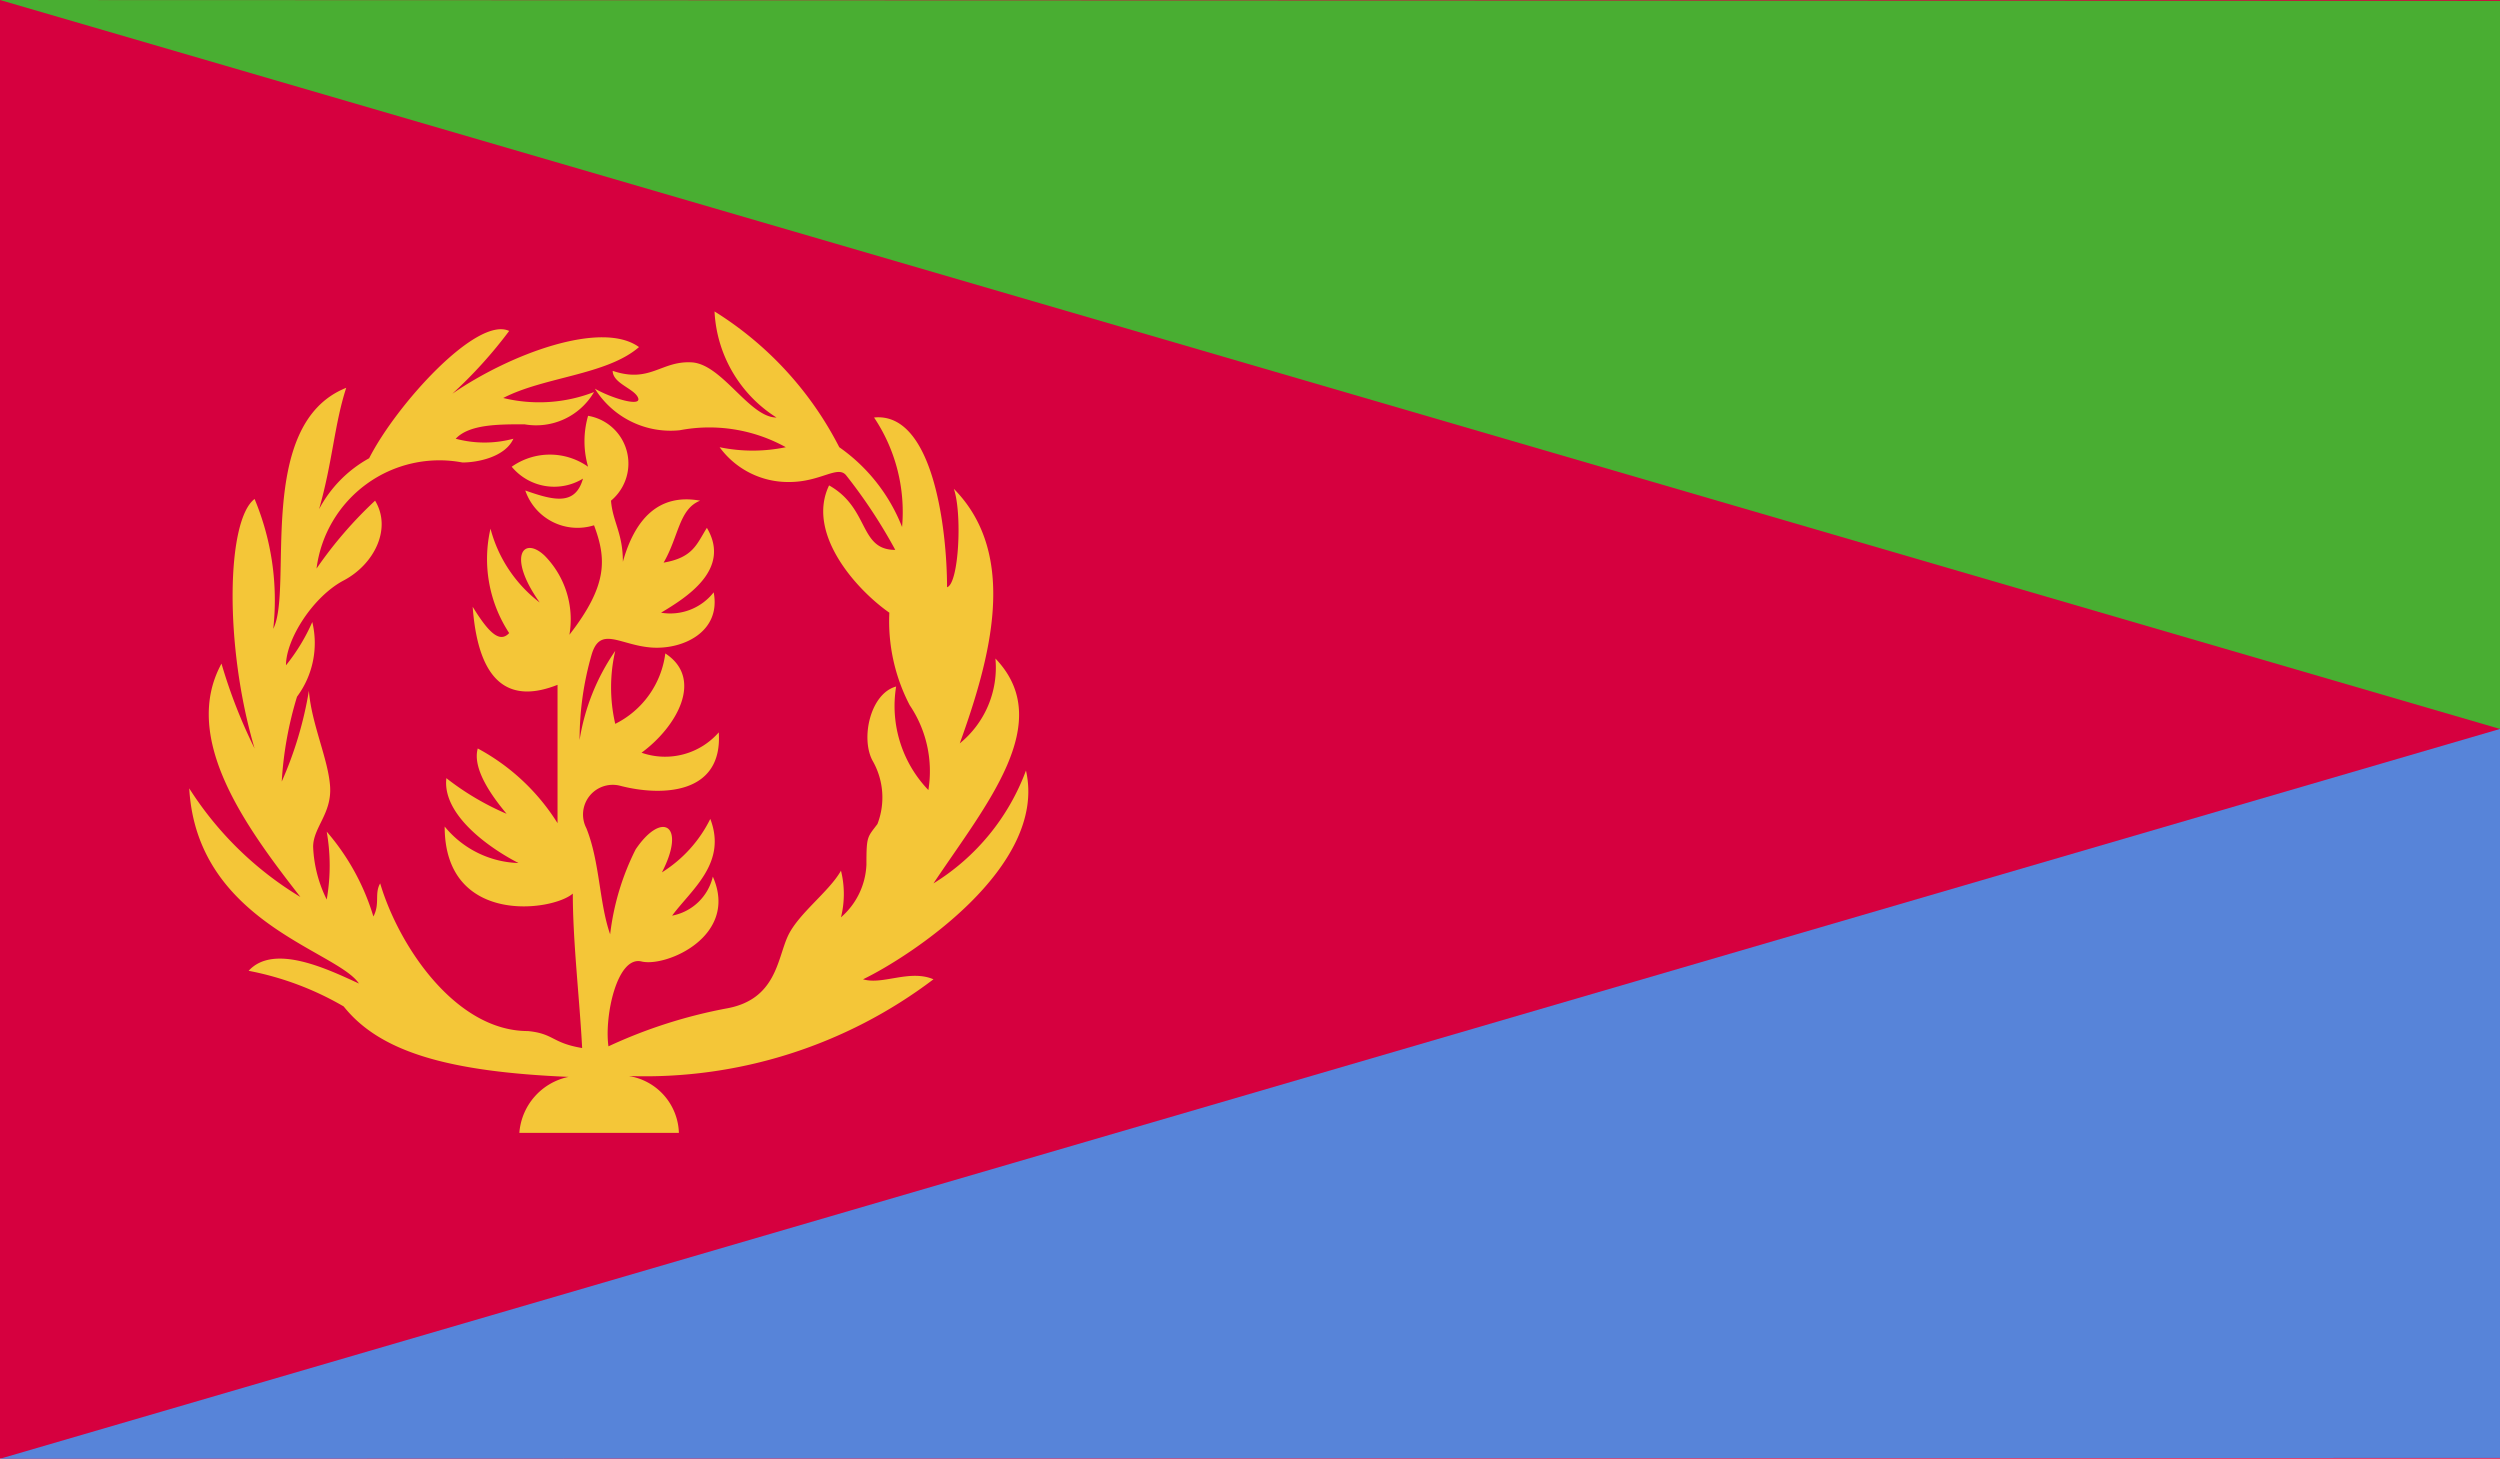 <svg xmlns="http://www.w3.org/2000/svg" xmlns:xlink="http://www.w3.org/1999/xlink" viewBox="0 0 29.46 17.19"><defs><style>.cls-1{fill:none;}.cls-2{clip-path:url(#clip-path);}.cls-3{fill:#d6003f;}.cls-4{fill:#f4c638;}.cls-5{fill:#5784d9;}.cls-6{fill:#49ae32;}</style><clipPath id="clip-path"><rect class="cls-1" width="29.46" height="17.19"/></clipPath></defs><g id="Layer_2" data-name="Layer 2"><g id="cờ"><g id="east_africa" data-name="east africa"><g class="cls-2"><rect class="cls-3" width="29.46" height="17.19"/><g class="cls-2"><path class="cls-4" d="M6.7,12.69a.73.73,0,0,0-.58.66H8a.7.7,0,0,0-.59-.67A5.63,5.63,0,0,0,11,11.54c-.28-.12-.6.07-.83,0,.54-.26,2.18-1.32,1.92-2.46A2.64,2.64,0,0,1,11,10.41c.62-.93,1.45-1.9.73-2.65a1.15,1.15,0,0,1-.42,1c.36-1,.7-2.22-.07-3,.1.29.06,1.12-.08,1.16,0-.67-.16-2.07-.86-2a2,2,0,0,1,.33,1.29,2.07,2.07,0,0,0-.74-.94A4.06,4.06,0,0,0,8.42,3.67a1.57,1.57,0,0,0,.73,1.25c-.32,0-.64-.63-1-.65s-.49.25-.93.1c0,.15.26.21.3.32s-.32,0-.51-.11a1.05,1.05,0,0,0,1,.49,1.86,1.86,0,0,1,1.25.2,1.92,1.92,0,0,1-.78,0,1,1,0,0,0,.82.41c.37,0,.57-.2.67-.08a6.09,6.09,0,0,1,.58.88c-.43,0-.3-.49-.78-.76-.27.56.31,1.22.71,1.5a2.14,2.14,0,0,0,.24,1.09,1.39,1.39,0,0,1,.22,1,1.43,1.43,0,0,1-.38-1.22c-.3.08-.42.6-.28.87a.87.87,0,0,1,.06.75c-.12.16-.13.14-.13.48a.87.87,0,0,1-.3.62,1.14,1.14,0,0,0,0-.55c-.14.25-.51.51-.63.78s-.14.73-.7.84a5.85,5.85,0,0,0-1.41.45c-.05-.35.1-1.07.39-1s1.15-.3.84-1a.61.61,0,0,1-.48.46c.23-.31.65-.62.45-1.14a1.55,1.55,0,0,1-.57.63c.29-.56,0-.73-.31-.27a3,3,0,0,0-.3,1c-.13-.37-.12-.85-.28-1.25a.35.35,0,0,1,.4-.5c.46.12,1.21.12,1.16-.63a.84.84,0,0,1-.91.24c.41-.3.74-.87.28-1.17a1.08,1.08,0,0,1-.59.83,1.91,1.91,0,0,1,0-.86,2.55,2.55,0,0,0-.42,1.05,3.61,3.61,0,0,1,.14-1c.1-.35.33-.12.7-.09s.83-.18.74-.65a.65.65,0,0,1-.62.24c.3-.18.83-.51.54-1-.12.19-.16.35-.51.41C8,6.32,8,6,8.25,5.9c-.49-.09-.77.22-.91.72,0-.34-.12-.47-.14-.72a.57.57,0,0,0-.27-1,1.08,1.08,0,0,0,0,.6.78.78,0,0,0-.9,0,.65.65,0,0,0,.84.14c-.09.32-.34.26-.68.14A.65.65,0,0,0,7,6.19c.15.4.16.71-.29,1.29a1.07,1.07,0,0,0-.29-.93c-.25-.24-.45,0-.06.55a1.61,1.61,0,0,1-.58-.87A1.59,1.59,0,0,0,6,7.46c-.11.12-.24,0-.43-.31.07.95.47,1.13,1,.92,0,.52,0,1,0,1.63a2.51,2.51,0,0,0-.94-.88c-.07.25.19.59.34.77a3.18,3.18,0,0,1-.71-.42c-.05.43.5.82.85,1a1.17,1.17,0,0,1-.87-.43c0,1.17,1.27,1,1.51.79,0,.57.08,1.24.11,1.82-.36-.06-.33-.17-.64-.2-.85,0-1.52-1-1.74-1.74-.07.12,0,.24-.08.39a2.73,2.73,0,0,0-.55-1,2.31,2.31,0,0,1,0,.8,1.53,1.53,0,0,1-.16-.62c0-.23.22-.39.2-.71s-.22-.74-.25-1.13a4.41,4.41,0,0,1-.32,1.07,4.27,4.27,0,0,1,.18-1,1.06,1.06,0,0,0,.18-.88,2.26,2.26,0,0,1-.31.51c0-.31.32-.81.68-1s.57-.61.37-.94a4.86,4.86,0,0,0-.69.8A1.46,1.46,0,0,1,5.45,5.45c.17,0,.5-.06.6-.28a1.31,1.31,0,0,1-.68,0C5.53,5,5.87,5,6.18,5A.79.79,0,0,0,7,4.62a1.79,1.79,0,0,1-1.07.07c.48-.25,1.22-.27,1.6-.6-.44-.32-1.52.08-2.2.55A5.33,5.33,0,0,0,6,3.9c-.38-.18-1.33.87-1.65,1.5A1.47,1.47,0,0,0,3.76,6c.16-.56.18-1,.32-1.43C3,5,3.46,6.94,3.22,7.41A3.09,3.09,0,0,0,3,5.88c-.33.25-.36,1.72,0,2.94a6.15,6.15,0,0,1-.39-1c-.48.88.29,1.93.93,2.75A4,4,0,0,1,2.23,9.29c.09,1.58,1.74,1.91,2,2.3-.35-.16-1-.48-1.3-.15a3.55,3.55,0,0,1,1.12.42c.43.54,1.24.77,2.65.83Z"/><polygon class="cls-5" points="0 17.19 29.46 17.18 29.46 8.59 0 17.19"/><polygon class="cls-6" points="0 0 29.46 0.01 29.46 8.59 0 0"/></g></g></g></g></g></svg>